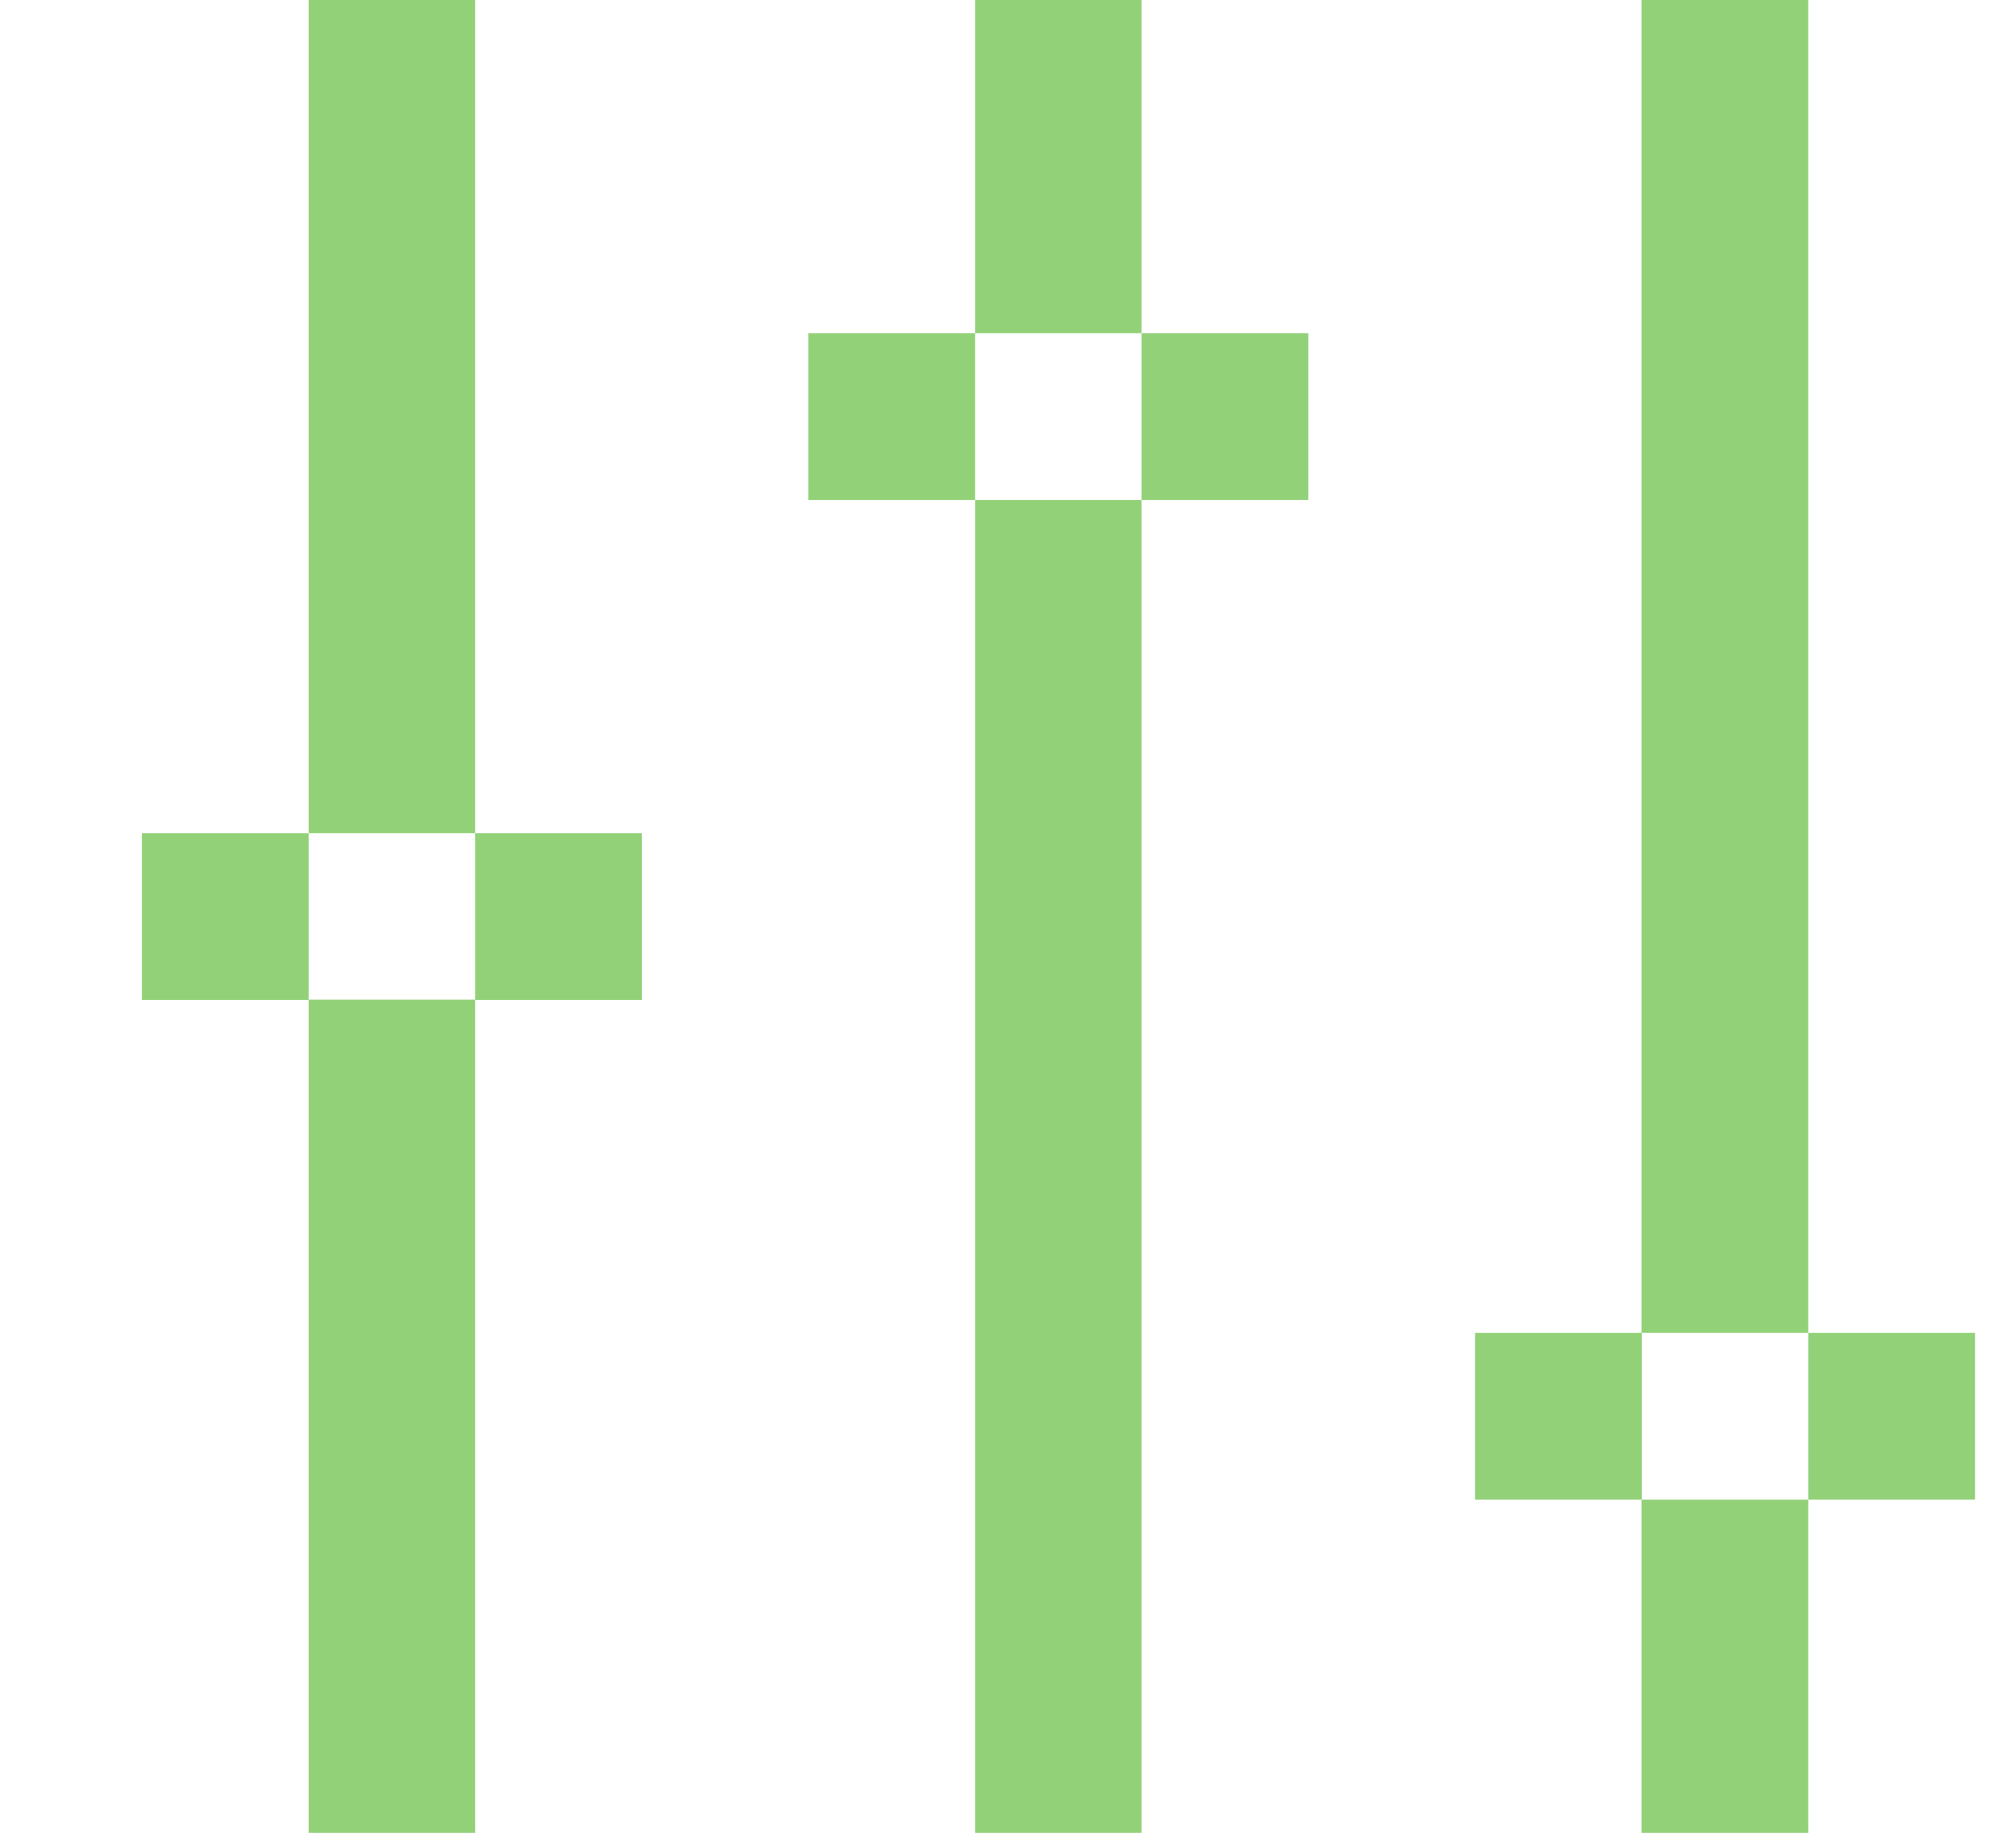 <?xml version="1.0" encoding="UTF-8"?>
<svg id="Pantallas" xmlns="http://www.w3.org/2000/svg" viewBox="0 0 62.5 56.82">
  <defs>
    <style>
      .cls-1 {
        fill: #92d178;
      }
    </style>
  </defs>
  <polygon class="cls-1" points="14.73 20.66 14.73 15.5 14.73 10.33 14.73 5.17 14.73 0 9.57 0 9.57 5.17 9.57 10.33 9.57 15.5 9.57 20.66 9.57 25.83 14.73 25.83 14.73 20.66"/>
  <rect class="cls-1" x="4.4" y="25.83" width="5.17" height="5.17"/>
  <polygon class="cls-1" points="9.57 36.16 9.57 41.32 9.57 46.49 9.57 51.66 9.57 56.82 14.73 56.82 14.73 51.66 14.73 46.49 14.73 41.32 14.73 36.16 14.73 30.99 9.57 30.99 9.57 36.16"/>
  <rect class="cls-1" x="14.73" y="25.83" width="5.17" height="5.17"/>
  <polygon class="cls-1" points="35.39 5.17 35.39 0 30.23 0 30.23 5.17 30.23 10.33 35.39 10.33 35.39 5.17"/>
  <rect class="cls-1" x="25.06" y="10.33" width="5.17" height="5.17"/>
  <polygon class="cls-1" points="30.23 20.66 30.23 25.83 30.23 30.99 30.23 36.16 30.23 41.32 30.23 46.49 30.23 51.66 30.23 56.82 35.39 56.82 35.39 51.66 35.39 46.49 35.39 41.32 35.39 36.16 35.39 30.99 35.39 25.83 35.39 20.66 35.39 15.5 30.23 15.5 30.23 20.66"/>
  <rect class="cls-1" x="35.39" y="10.33" width="5.17" height="5.17"/>
  <polygon class="cls-1" points="56.06 36.16 56.06 30.99 56.06 25.83 56.06 20.66 56.06 15.5 56.06 10.33 56.06 5.17 56.06 0 50.89 0 50.89 5.17 50.89 10.33 50.89 15.5 50.89 20.66 50.89 25.83 50.89 30.99 50.89 36.16 50.89 41.32 56.06 41.32 56.06 36.16"/>
  <rect class="cls-1" x="45.73" y="41.32" width="5.17" height="5.17"/>
  <polygon class="cls-1" points="50.89 51.66 50.89 56.82 56.06 56.82 56.06 51.66 56.06 46.49 50.89 46.49 50.89 51.66"/>
  <rect class="cls-1" x="56.06" y="41.32" width="5.17" height="5.17"/>
</svg>